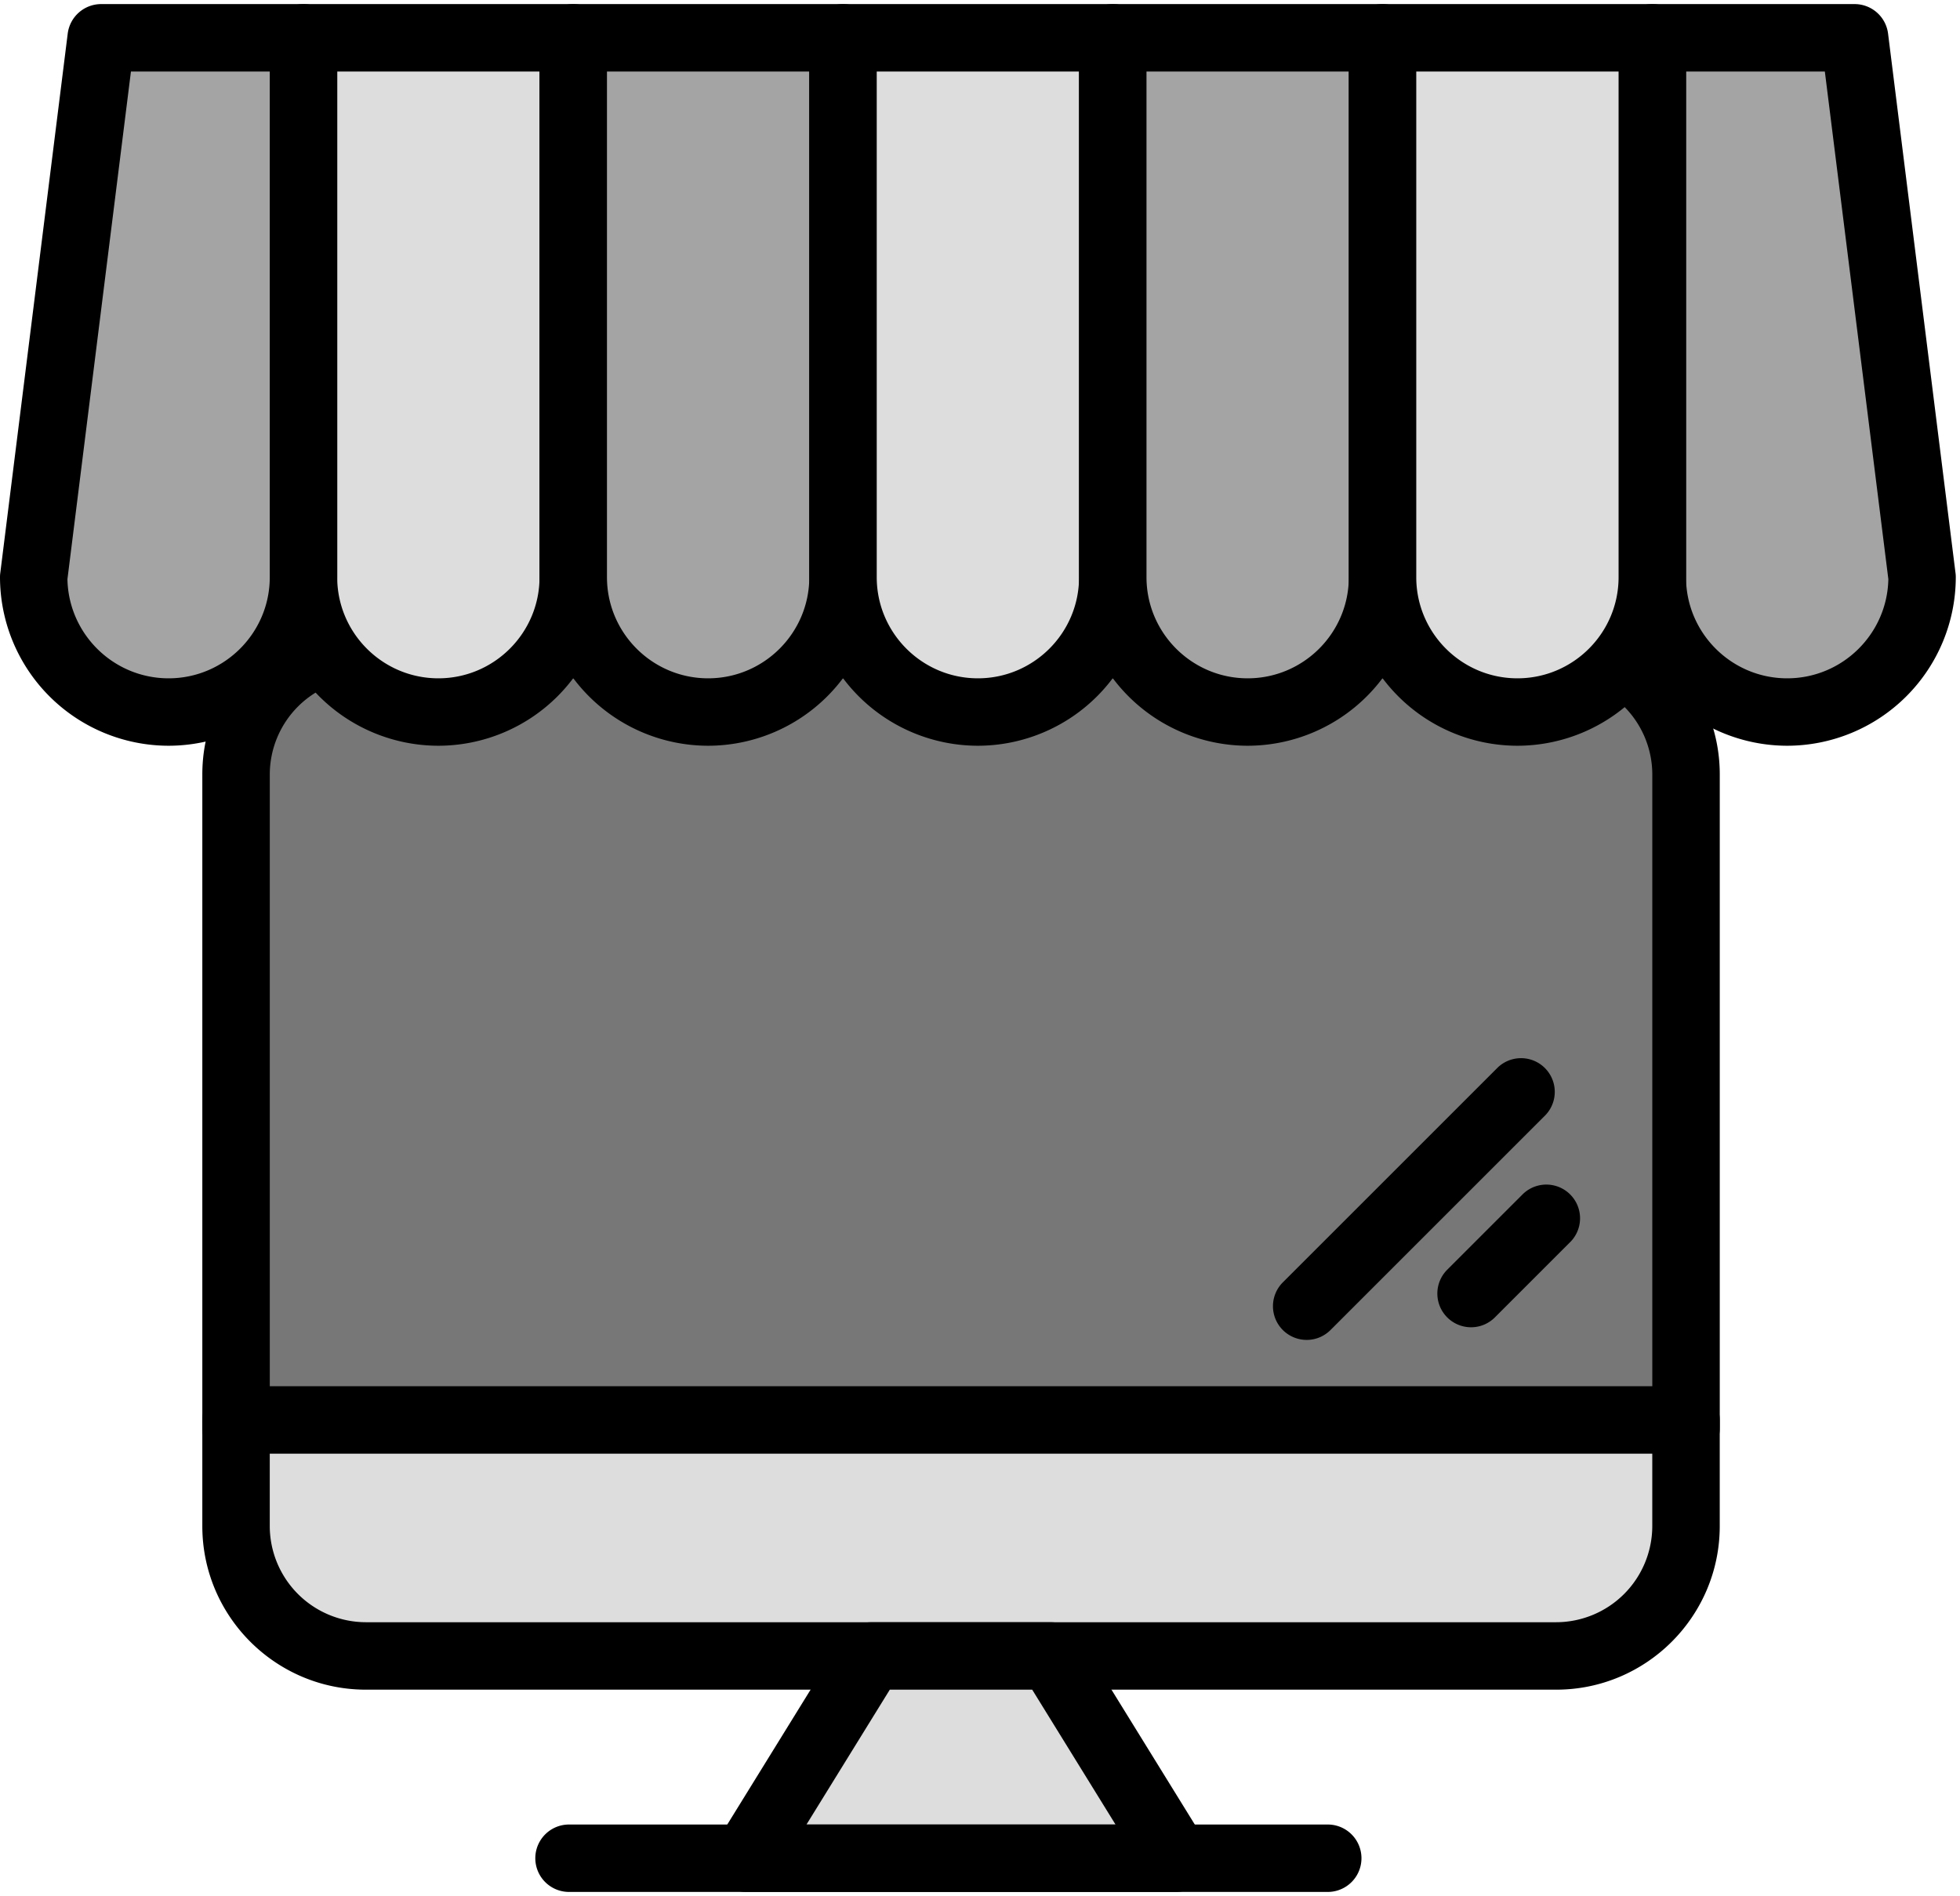 <svg xmlns="http://www.w3.org/2000/svg" xmlns:xlink="http://www.w3.org/1999/xlink" width="93" height="90" xmlns:v="https://vecta.io/nano"><g fill-rule="nonzero"><path d="M80 67.794H11.2v-31.04c0-3.403 2.76-6.162 6.162-6.162h56.477c3.403 0 6.162 2.76 6.162 6.162v31.04z" fill="#777"/><path d="M80 69.394H11.2a1.6 1.6 0 0 1-1.6-1.6v-31.04c0-4.28 3.482-7.762 7.762-7.762h56.477c4.28 0 7.762 3.482 7.762 7.762v31.038a1.6 1.6 0 0 1-1.6 1.6zm-67.2-3.2h65.6V36.755a4.57 4.57 0 0 0-4.561-4.561H17.362a4.57 4.57 0 0 0-4.561 4.561v29.438z" fill="#000"/><path d="M73.838 78.594H17.362c-3.403 0-6.162-2.76-6.162-6.162v-5.04H80v5.04c0 3.403-2.758 6.162-6.16 6.162z" fill="#ddd"/><path d="M73.838 80.194H17.362c-4.28 0-7.762-3.482-7.762-7.762v-5.04a1.6 1.6 0 0 1 1.6-1.6H80a1.6 1.6 0 0 1 1.6 1.6v5.04c0 4.28-3.482 7.762-7.76 7.762zM12.8 68.994v3.438a4.57 4.57 0 0 0 4.561 4.561h56.477a4.57 4.57 0 0 0 4.561-4.561v-3.438H12.8z" fill="#000"/><path fill="#ddd" d="M55.8 88.194H35.4l5.93-9.6h8.54z"/><g fill="#000"><path d="M55.8 89.794H35.4a1.6 1.6 0 0 1-1.361-2.44l5.93-9.6a1.6 1.6 0 0 1 1.361-.759h8.54a1.6 1.6 0 0 1 1.361.759l5.93 9.6a1.6 1.6 0 0 1-1.361 2.44zm-17.53-3.2h14.66l-3.953-6.4H42.22l-3.953 6.4zm23.73-23a1.6 1.6 0 0 1-1.13-2.732l10.2-10.2a1.6 1.6 0 0 1 2.262 2.262l-10.2 10.2c-.313.313-.722.47-1.13.47z"/><path d="M69.8 62.994a1.6 1.6 0 0 1-1.13-2.732l3.6-3.6a1.6 1.6 0 0 1 2.262 2.262l-3.6 3.6c-.313.313-.722.47-1.13.47zm-6.8 26.8H27a1.6 1.6 0 0 1 0-3.2h36a1.6 1.6 0 0 1 0 3.2z"/></g><use xlink:href="#B" fill="#ddd"/><path d="M20.8 35.394a8.01 8.01 0 0 1-8-8v-25.6a1.6 1.6 0 0 1 1.6-1.6h12.8a1.6 1.6 0 0 1 1.6 1.6v25.6a8.01 8.01 0 0 1-8 8zm-4.8-32v24c0 2.647 2.153 4.8 4.8 4.8s4.8-2.153 4.8-4.8v-24H16z" fill="#000"/><path d="M33.6 33.794h0a6.4 6.4 0 0 1-6.4-6.4v-25.6H40v25.6a6.4 6.4 0 0 1-6.4 6.4z" fill="#a4a4a4"/><path d="M33.6 35.394a8.01 8.01 0 0 1-8-8v-25.6a1.6 1.6 0 0 1 1.6-1.6H40a1.6 1.6 0 0 1 1.6 1.6v25.6a8.01 8.01 0 0 1-8 8zm-4.8-32v24c0 2.647 2.153 4.8 4.8 4.8s4.8-2.153 4.8-4.8v-24h-9.6z" fill="#000"/><path d="M8 33.794h0a6.4 6.4 0 0 1-6.4-6.4l3.2-25.6h9.6v25.6a6.4 6.4 0 0 1-6.4 6.4z" fill="#a4a4a4"/><path d="M8 35.394a8.01 8.01 0 0 1-8-8c0-.067.004-.133.013-.198l3.2-25.6A1.6 1.6 0 0 1 4.8.194h9.6a1.6 1.6 0 0 1 1.6 1.6v25.6a8.01 8.01 0 0 1-8 8zm-4.8-7.907c.05 2.604 2.183 4.707 4.8 4.707 2.647 0 4.8-2.153 4.8-4.8v-24H6.213L3.2 27.487z" fill="#000"/><use xlink:href="#B" x="25.6" fill="#ddd"/><use xlink:href="#C" fill="#000"/><use xlink:href="#B" x="38.4" fill="#a4a4a4"/><use xlink:href="#C" x="12.8" fill="#000"/><path d="M84.8 33.794h0a6.4 6.4 0 0 1-6.4-6.4v-25.6H88l3.2 25.6a6.4 6.4 0 0 1-6.4 6.4z" fill="#a4a4a4"/><path d="M84.8 35.394a8.01 8.01 0 0 1-8-8v-25.6a1.6 1.6 0 0 1 1.6-1.6H88a1.6 1.6 0 0 1 1.587 1.402l3.2 25.6c.01.066.013.132.013.198a8.01 8.01 0 0 1-8 8zm-4.8-32v24c0 2.647 2.153 4.8 4.8 4.8 2.616 0 4.75-2.103 4.8-4.707L86.587 3.394H80z" fill="#000"/><use xlink:href="#B" x="51.2" fill="#ddd"/><use xlink:href="#C" x="25.6" fill="#000"/></g><defs ><path id="B" d="M20.8 33.794h0a6.4 6.4 0 0 1-6.4-6.4v-25.6h12.8v25.6a6.4 6.4 0 0 1-6.4 6.4z"/><path id="C" d="M46.4 35.394a8.01 8.01 0 0 1-8-8v-25.6a1.6 1.6 0 0 1 1.6-1.6h12.8a1.6 1.6 0 0 1 1.6 1.6v25.6a8.01 8.01 0 0 1-8 8zm-4.8-32v24c0 2.647 2.153 4.8 4.8 4.8s4.8-2.153 4.8-4.8v-24h-9.6z"/></defs></svg>